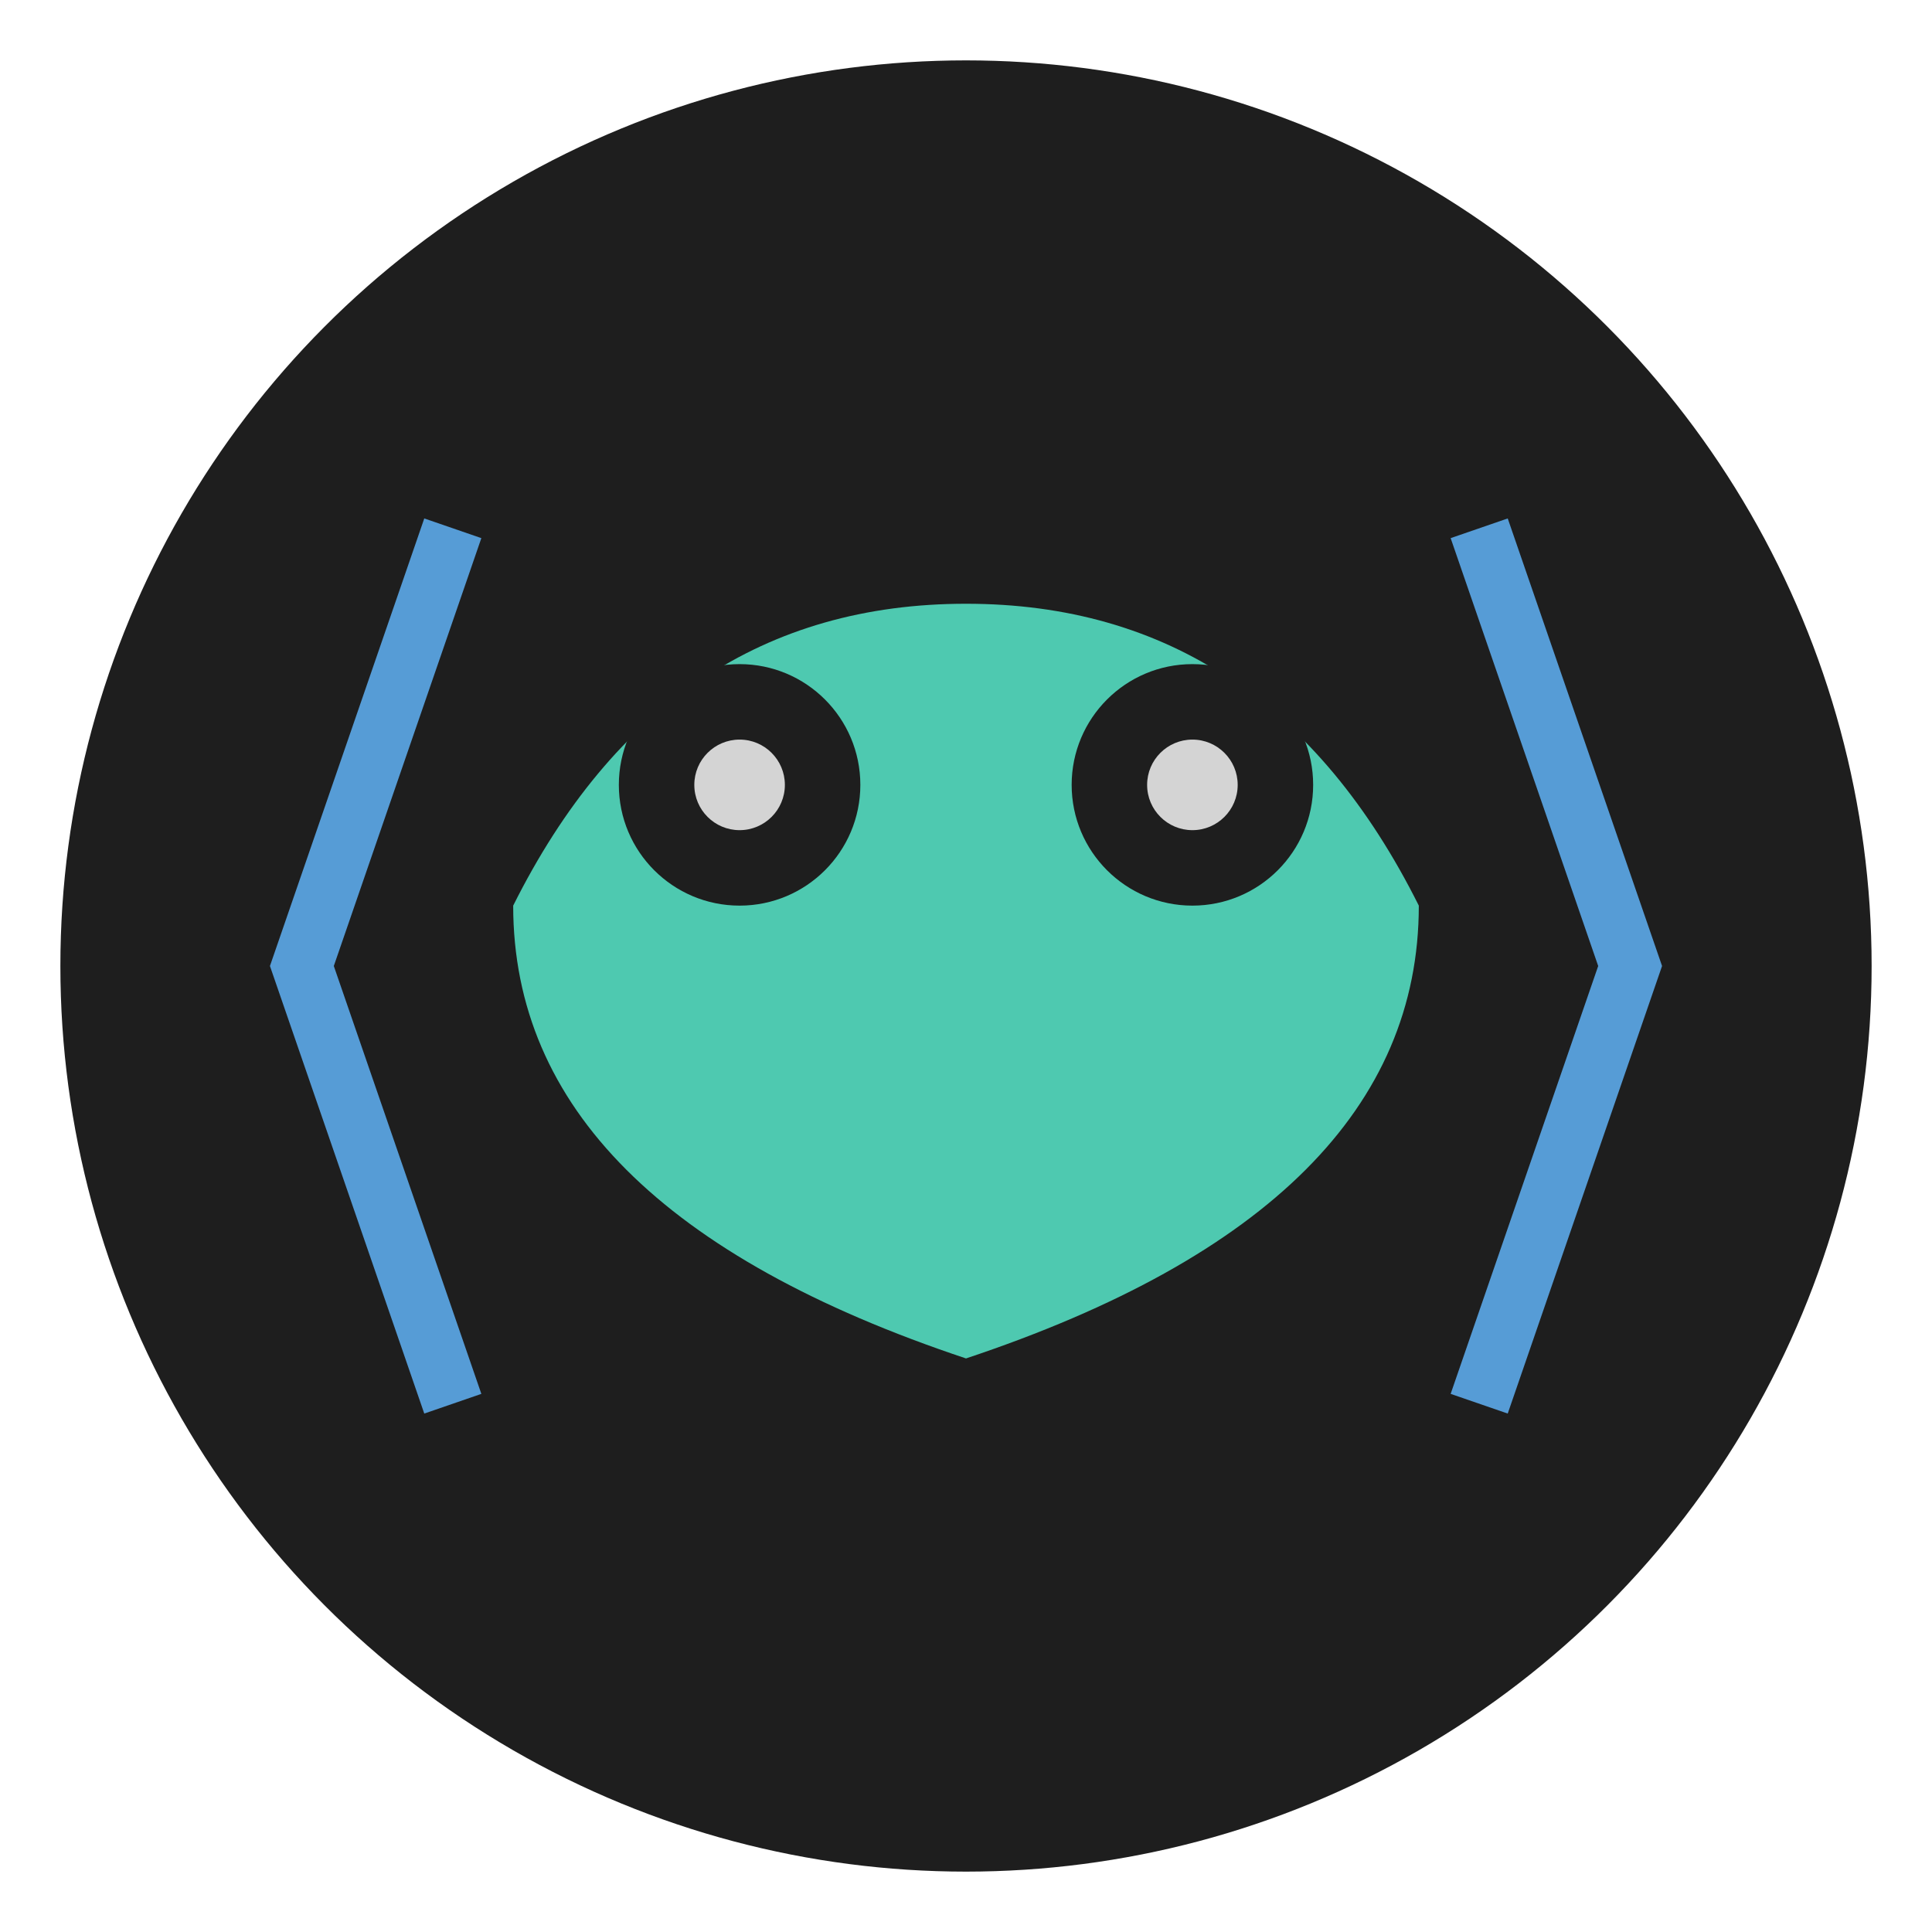 <svg xmlns="http://www.w3.org/2000/svg" viewBox="0 0 128 128">
  <!-- Background -->
  <circle cx="64" cy="64" r="60" fill="#1e1e1e"/>
  
  <!-- Frog body -->
  <path d="M64 40 Q84 40 94 60 Q94 80 64 90 Q34 80 34 60 Q44 40 64 40" fill="#4EC9B0"/>
  
  <!-- Eyes -->
  <circle cx="49" cy="52" r="8" fill="#1e1e1e"/>
  <circle cx="79" cy="52" r="8" fill="#1e1e1e"/>
  <circle cx="49" cy="52" r="3" fill="#d4d4d4"/>
  <circle cx="79" cy="52" r="3" fill="#d4d4d4"/>
  
  <!-- Code brackets -->
  <path d="M30 35 L20 64 L30 93" stroke="#569CD6" stroke-width="4" fill="none"/>
  <path d="M98 35 L108 64 L98 93" stroke="#569CD6" stroke-width="4" fill="none"/>
</svg>
